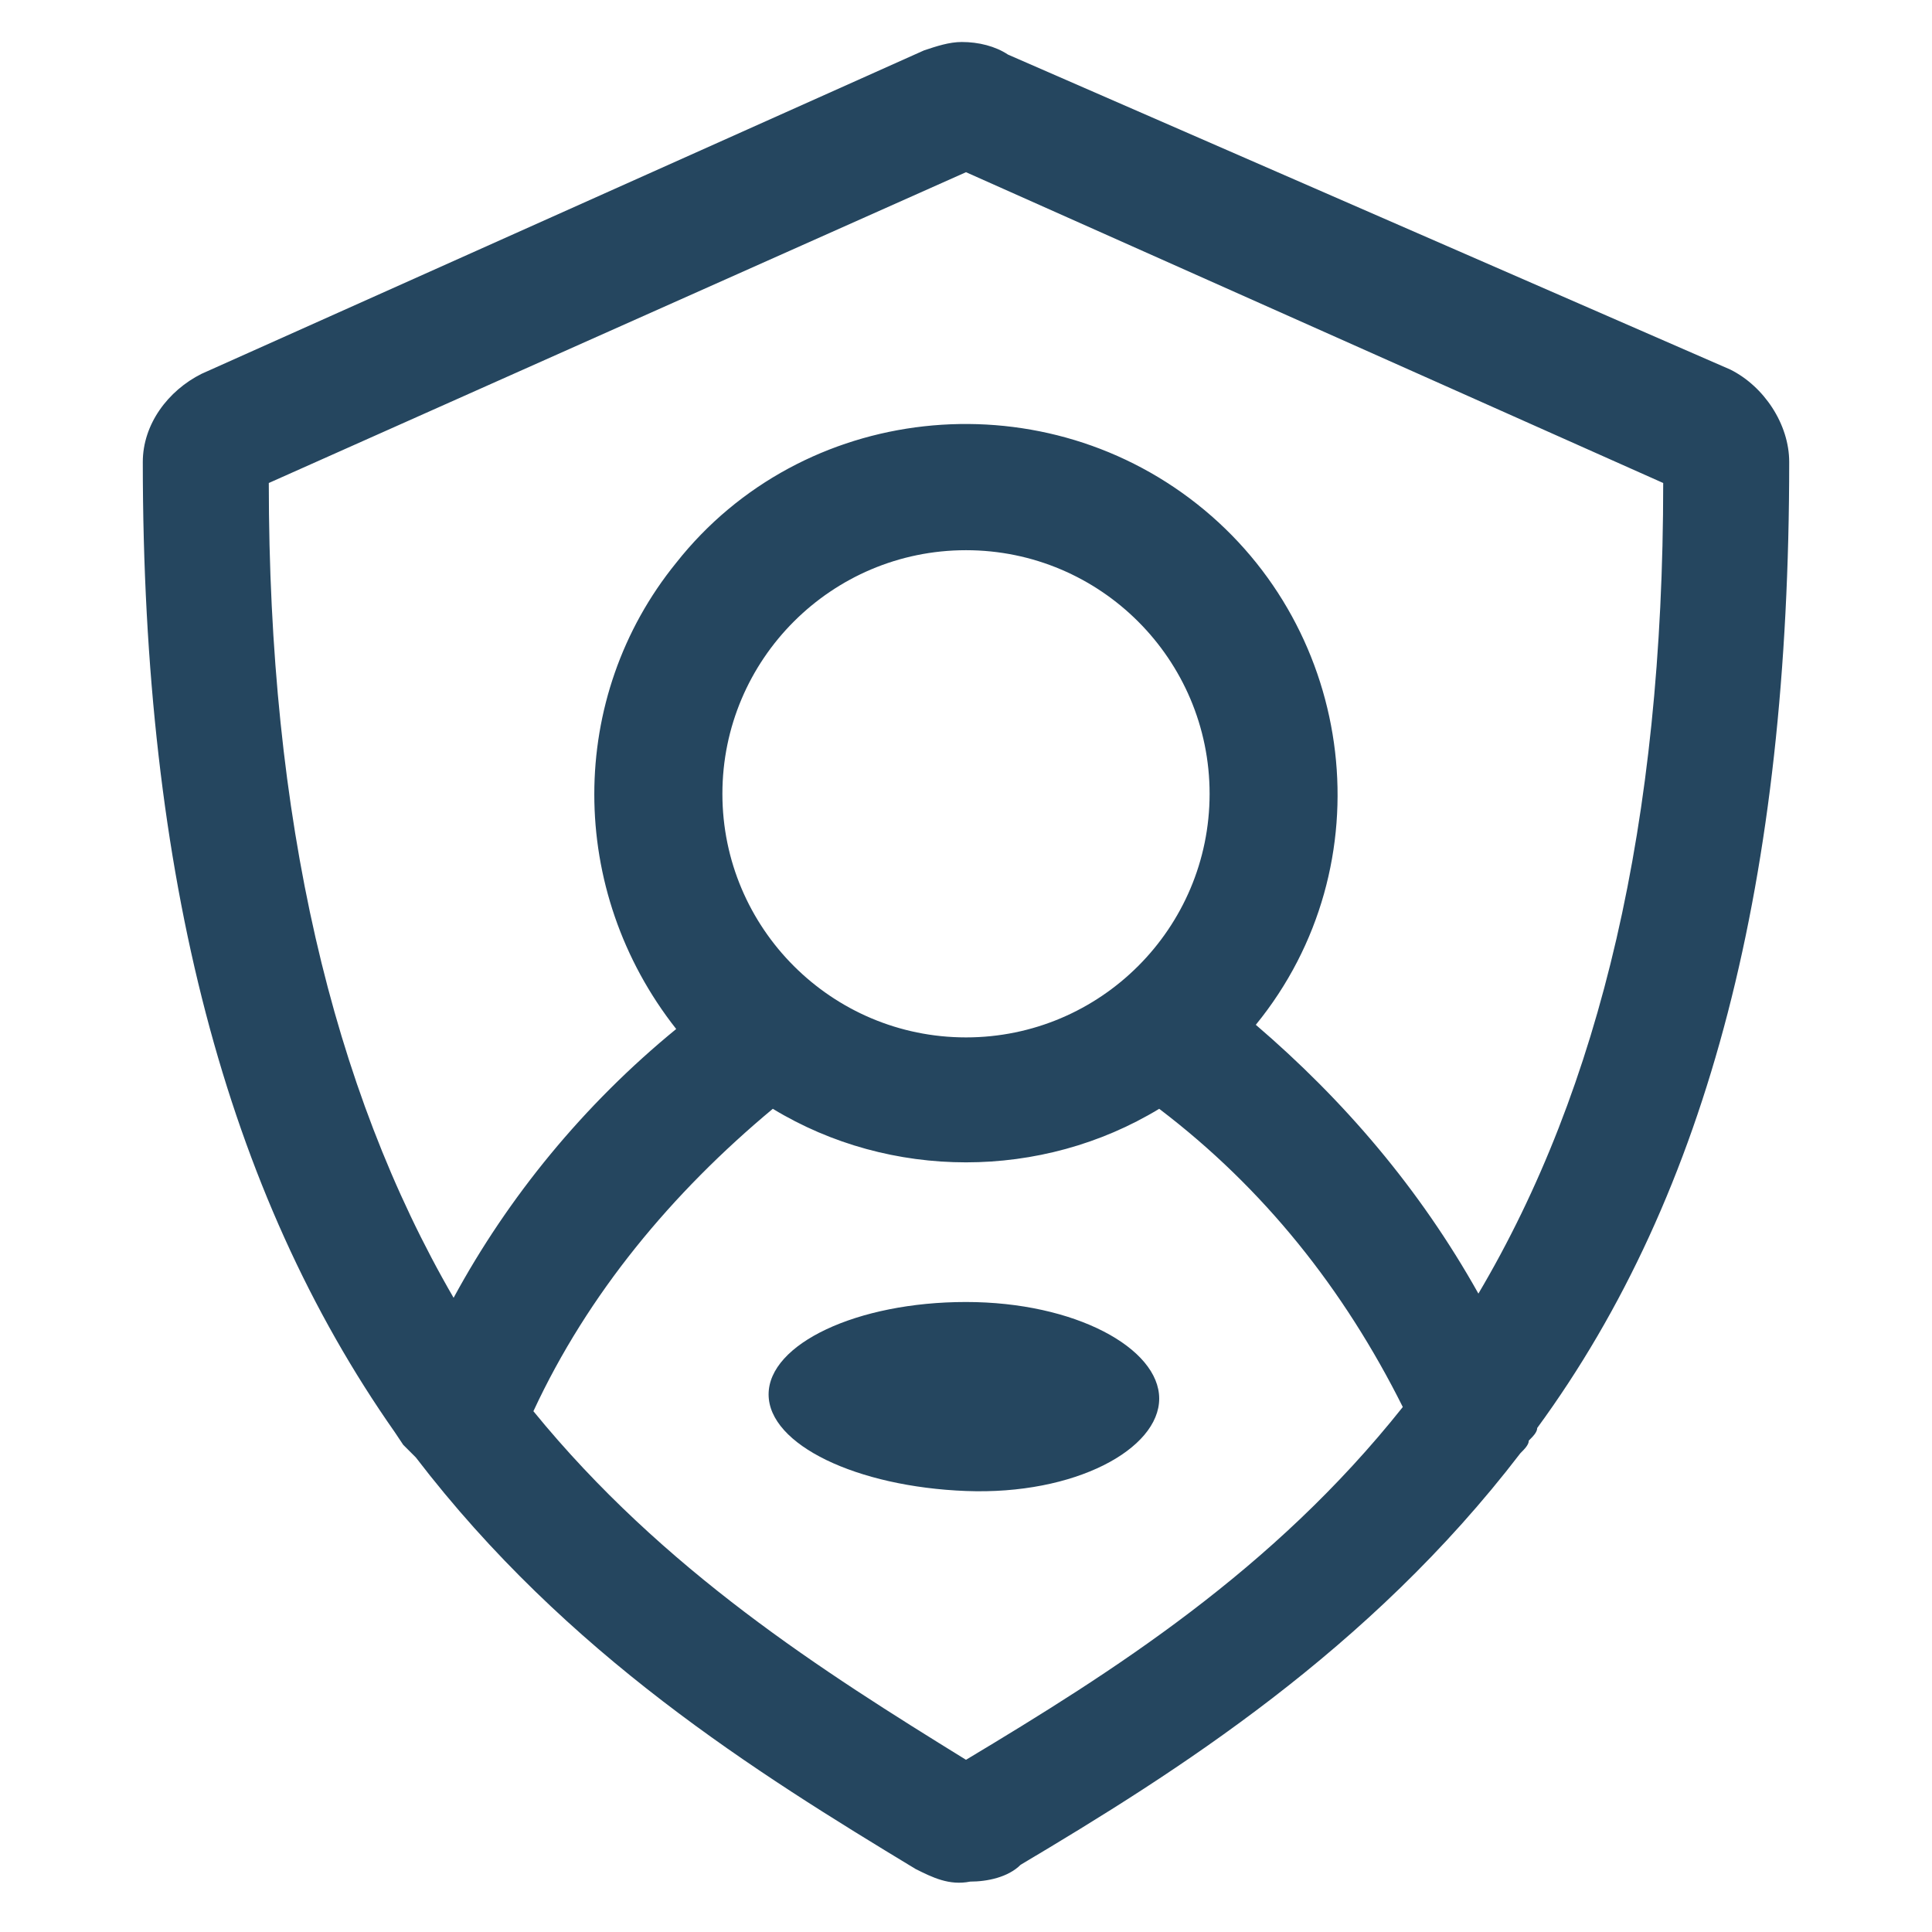 <?xml version="1.0" encoding="utf-8"?>
<!-- Generator: Adobe Illustrator 24.0.1, SVG Export Plug-In . SVG Version: 6.00 Build 0)  -->
<svg version="1.1" id="PICTOS_vectos" xmlns="http://www.w3.org/2000/svg" xmlns:xlink="http://www.w3.org/1999/xlink" x="0px"
	 y="0px" viewBox="0 0 46 46" style="enable-background:new 0 0 46 46;" xml:space="preserve">
<style type="text/css">
	.st0{fill:#25465F;}
</style>
<path class="st0" d="M42.6,11c0-0.9-0.6-1.8-1.4-2.2L24,1.3C23.7,1.1,23.3,1,22.9,1c-0.3,0-0.6,0.1-0.9,0.2L4.8,8.9
	C4,9.3,3.4,10.1,3.4,11c0,9.9,2,17.4,6,23.1l0.2,0.3c0.1,0.1,0.2,0.2,0.3,0.3c3.6,4.7,8.1,7.5,11.9,9.8c0.4,0.2,0.8,0.4,1.3,0.3
	c0.4,0,0.9-0.1,1.2-0.4c3.7-2.2,8.3-5.1,11.9-9.8c0.1-0.1,0.2-0.2,0.2-0.3c0.1-0.1,0.2-0.2,0.2-0.3C40.7,28.4,42.6,20.9,42.6,11z
	 M6.4,11.5L23,4.1l16.6,7.4c0,8.1-1.5,14.4-4.4,19.3c-1.4-2.5-3.2-4.6-5.3-6.4c3.1-3.8,2.4-9.4-1.4-12.4s-9.4-2.4-12.4,1.4
	c-2.6,3.2-2.6,7.8,0,11.1c-2.2,1.8-4,4-5.3,6.4C7.9,25.9,6.4,19.5,6.4,11.5z M17.2,18.9c0-3.2,2.6-5.8,5.8-5.8s5.8,2.6,5.8,5.8
	s-2.6,5.8-5.8,5.8C19.8,24.7,17.2,22.1,17.2,18.9z M23,41.9c-3.4-2.1-7.2-4.5-10.3-8.3c1.3-2.8,3.3-5.2,5.7-7.2
	c2.8,1.7,6.4,1.7,9.2,0c2.5,1.9,4.4,4.3,5.8,7.1C30.3,37.4,26.5,39.8,23,41.9L23,41.9z"/>
<path class="st0" d="M23,31c-2.6,0-4.7,1-4.7,2.2c0,1.2,2.1,2.2,4.7,2.3s4.6-1,4.6-2.2S25.6,31,23,31z"/>
</svg>
